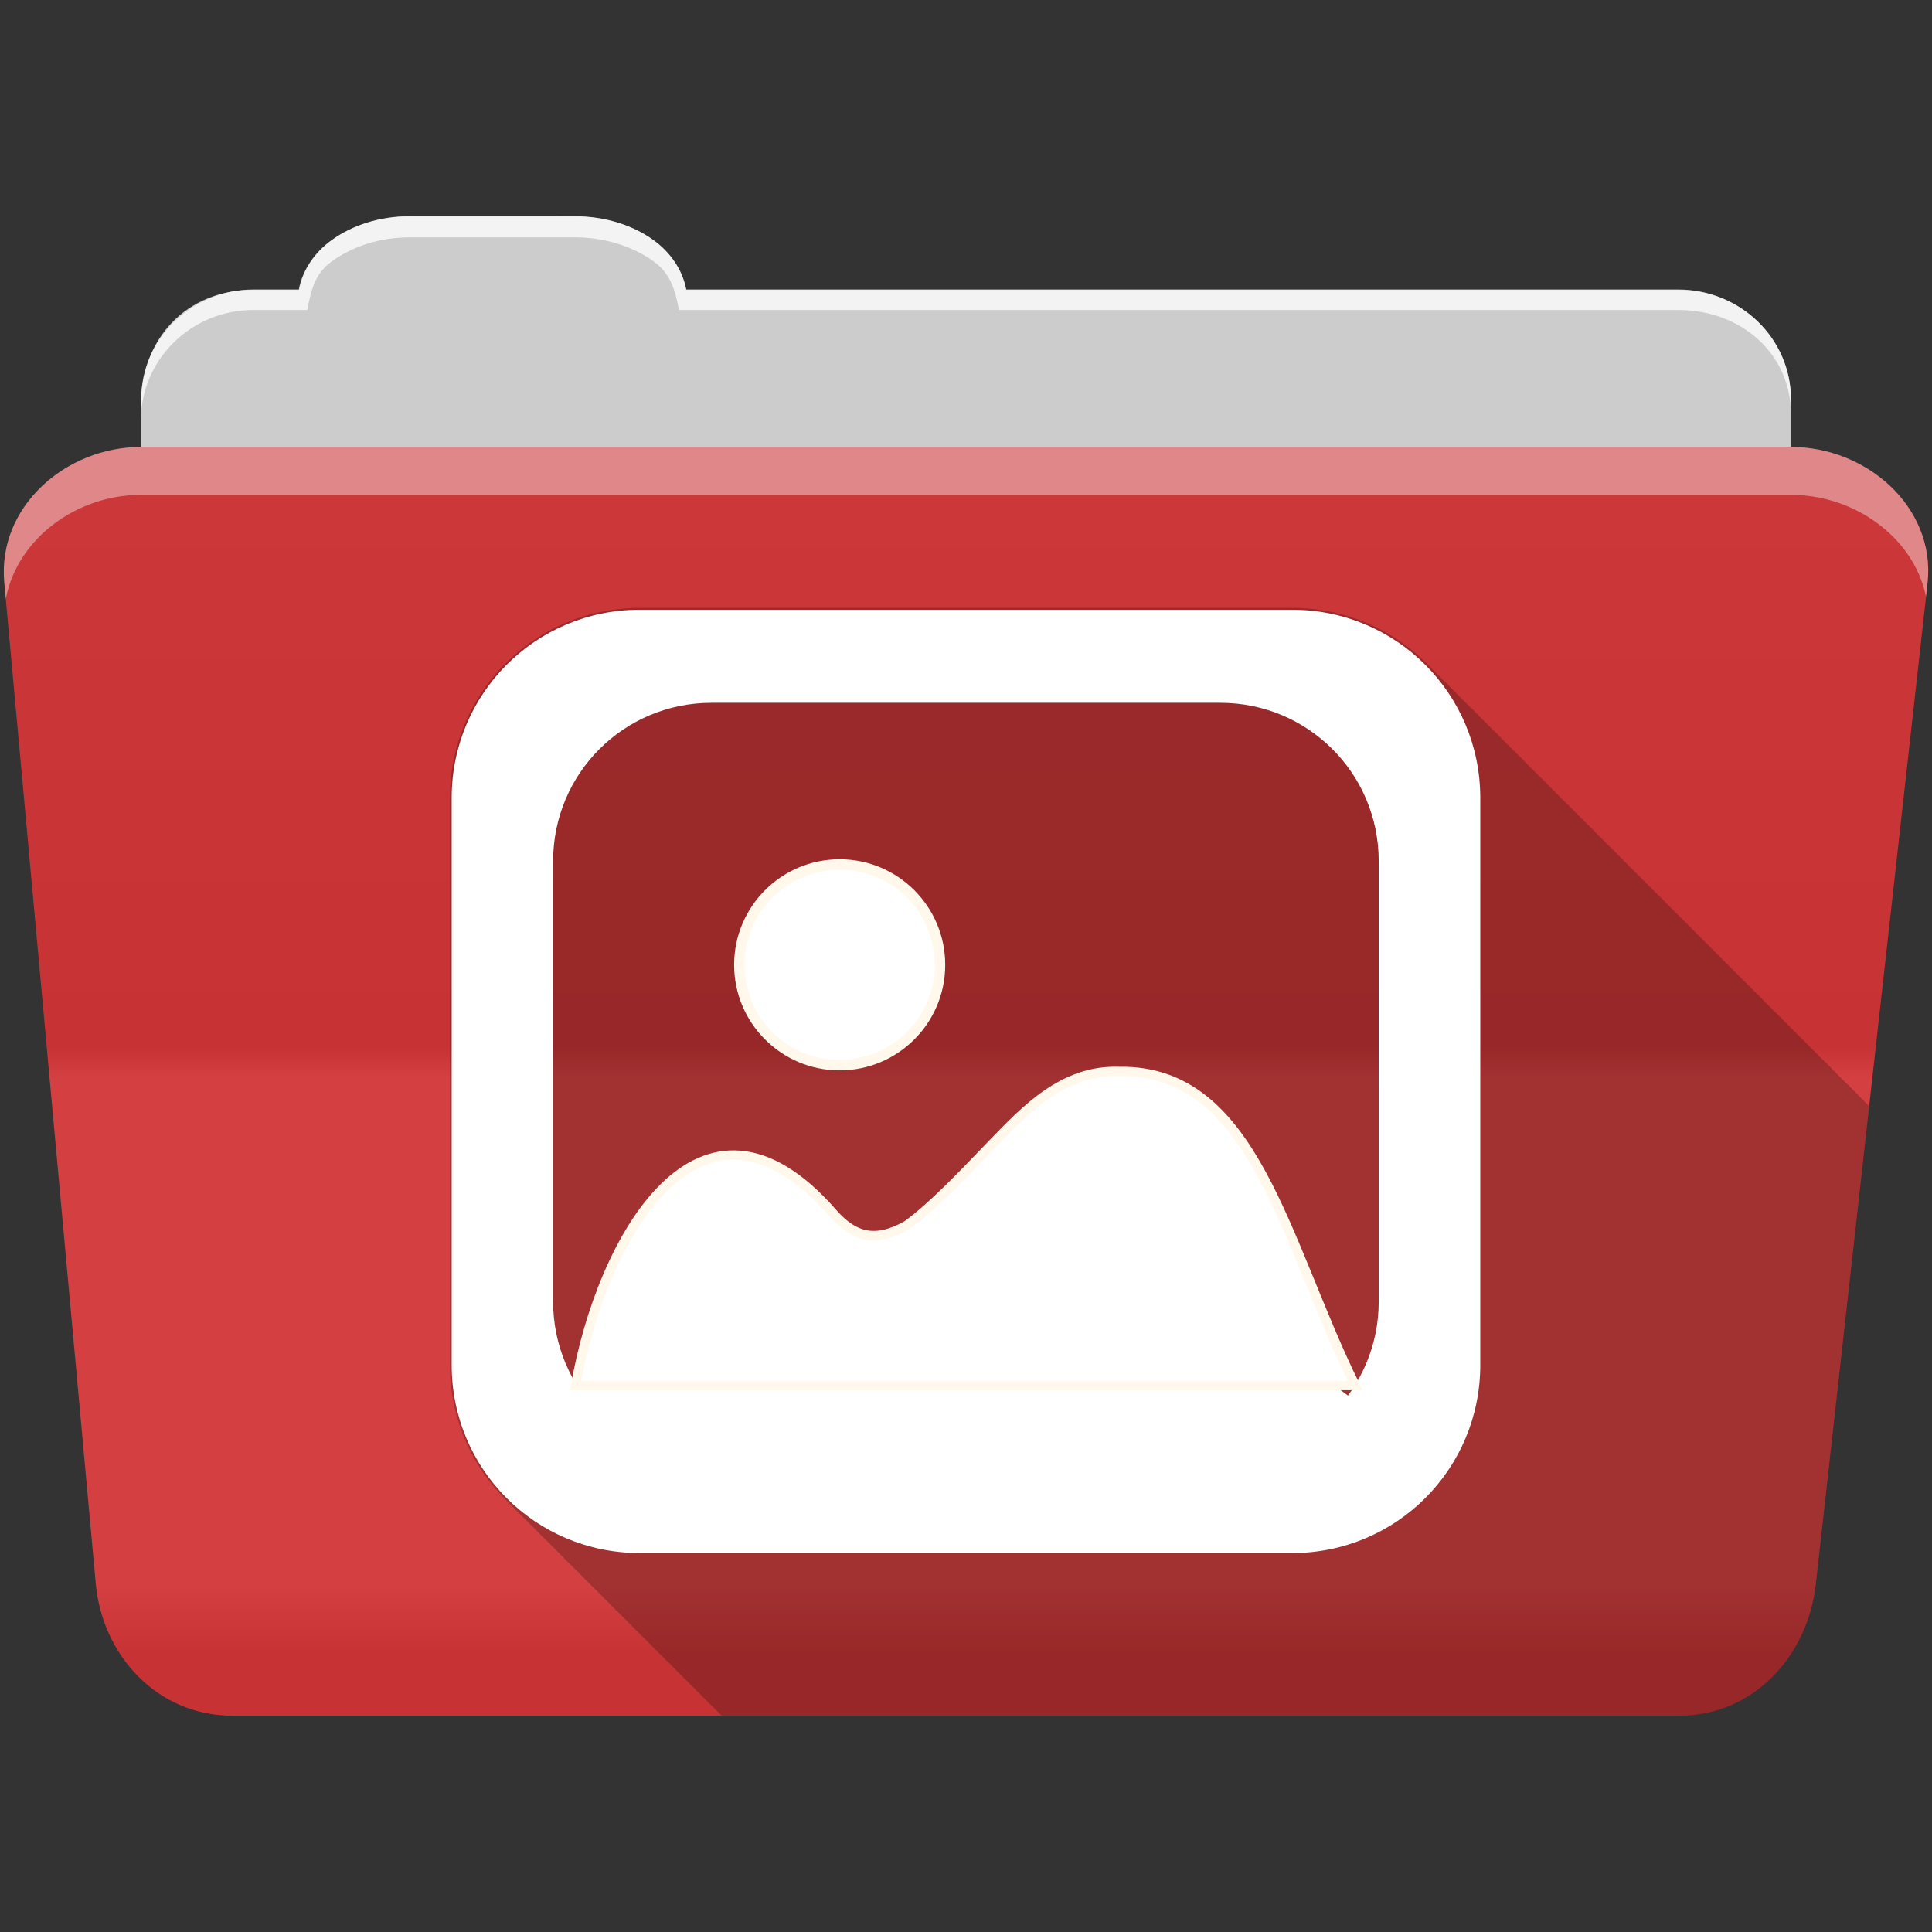 <?xml version="1.0" encoding="UTF-8" standalone="no"?>
<svg
   xmlns:dc="http://purl.org/dc/elements/1.1/"
   xmlns:cc="http://creativecommons.org/ns#"
   xmlns:rdf="http://www.w3.org/1999/02/22-rdf-syntax-ns#"
   xmlns:svg="http://www.w3.org/2000/svg"
   xmlns="http://www.w3.org/2000/svg"
   xmlns:sodipodi="http://sodipodi.sourceforge.net/DTD/sodipodi-0.dtd"
   xmlns:inkscape="http://www.inkscape.org/namespaces/inkscape"
   version="1.1"
   width="100%"
   height="100%"
   viewBox="0 0 512 512"
   id="svg2"
   inkscape:version="0.91 r13725"
   sodipodi:docname="folder-image.svg">
  <rect x="0" y="0" width="512" height="512" fill="#333333" stroke="none"/>
  <sodipodi:namedview
     pagecolor="#ffffff"
     bordercolor="#666666"
     borderopacity="1"
     objecttolerance="10"
     gridtolerance="10"
     guidetolerance="10"
     inkscape:pageopacity="0"
     inkscape:pageshadow="2"
     inkscape:window-width="640"
     inkscape:window-height="480"
     id="namedview18"
     showgrid="false"
     inkscape:zoom="0.4609375"
     inkscape:cx="256"
     inkscape:cy="202.42958"
     inkscape:window-x="722"
     inkscape:window-y="0"
     inkscape:window-maximized="0"
     inkscape:current-layer="svg2" />
  <defs
     id="defs4">
    <linearGradient
       y1="121.76"
       x2="0"
       y2="453.26"
       id="0-5"
       gradientUnits="userSpaceOnUse"
       gradientTransform="translate(0.001,-0.019)">
      <stop
         id="stop7-8"
         style="stop-color:#6a6a6a;stop-opacity:1"
         offset="0" />
      <stop
         id="stop9-4"
         style="stop-color:#000000;stop-opacity:1"
         offset="0.47" />
      <stop
         id="stop11-3"
         style="stop-color:#ffffff;stop-opacity:1"
         offset="0.494" />
      <stop
         id="stop13-7"
         style="stop-color:#ffffff;stop-opacity:1"
         offset="0.901" />
      <stop
         id="stop15-3"
         style="stop-color:#000000;stop-opacity:1"
         offset="0.955" />
      <stop
         id="stop17-8"
         style="stop-color:#000000;stop-opacity:1"
         offset="1" />
    </linearGradient>
  </defs>
  <path
     style="fill:#cccccc;fill-rule:evenodd"
     id="path115"
     d="m 108.631,57.37 c -7.963,0 -15.228,2.293 -20.693,6.22 -4.545,3.266 -7.751,7.872 -8.752,13.13 l -11.909,0 c -16.447,0 -29.883,13.03 -29.883,29.2 l 0,66.736 c 0,16.17 13.436,29.19 29.883,29.19 l 377.47,0 c 16.447,0 29.883,-13.03 29.883,-29.19 l 0,-66.736 c 0,-16.17 -13.436,-29.2 -29.883,-29.2 l -262.91,0 c -1,-5.256 -4.208,-9.862 -8.753,-13.13 -5.465,-3.927 -12.73,-6.22 -20.693,-6.22 l -43.761,0" />
  <path
     style="fill:#d23638;fill-rule:evenodd"
     id="path117"
     d="m 37.361,118.46 c -19.928,0 -38.06,15.818 -36.23,35.853 l 24.26,265.41 c 1.733,18.966 16.271,34.947 36.2,34.947 l 383.41,0 c 19.933,0 34.1,-16.05 36.2,-34.853 l 29.632,-265.41 c 1.123,-10.05 -3.137,-19.263 -9.971,-25.663 -6.833,-6.399 -16.258,-10.284 -26.22,-10.284 l -437.27,0" />
  <path
     d="m 37.361,118.451 c -19.928,0 -38.08,15.84 -36.25,35.875 l 11.781,128.78 12.469,136.63 c 1.733,18.966 16.29,34.938 36.22,34.938 l 383.41,0 c 19.933,0 34.09,-16.04 36.19,-34.844 l 15.281,-136.72 14.375,-128.69 c 1.123,-10.05 -3.135,-19.287 -9.969,-25.688 -6.833,-6.399 -16.257,-10.281 -26.22,-10.281 l -437.28,0"
     id="path119"
     style="opacity:0.05;fill:url(#0-5)" />
  <path
     style="opacity:0;fill:#ffffff;fill-rule:evenodd"
     id="path123"
     d="m 37.351,118.451 c -6.165,0 -12.154,1.503 -17.438,4.188 l 332.06,332.03 28.25,0 -336.19,-336.22 -6.688,0 m 34.969,0 336.22,336.22 28.28,0 -336.22,-336.22 -28.28,0 m 56.59,0 332.25,332.28 c 5.997,-3.165 10.884,-8.06 14.375,-13.938 l -318.37,-318.34 -28.25,0 m 56.56,0 296.28,296.31 2.844,-25.469 -270.87,-270.84 -28.25,0 m 56.56,0 245.41,245.44 2.844,-25.469 -220,-219.97 -28.25,0 m 56.56,0 194.53,194.53 2.844,-25.438 -169.12,-169.09 -28.25,0 m 56.56,0 143.63,143.63 2.844,-25.438 -118.19,-118.19 -28.28,0 m 56.56,0 92.75,92.75 2.844,-25.438 -67.28,-67.31 -28.313,0 m 56.59,0 41.844,41.844 0.656,-5.875 c 1.123,-10.05 -3.134,-19.288 -9.969,-25.688 -6.833,-6.399 -16.252,-10.281 -26.22,-10.281 l -6.313,0 m -463.06,17.781 c -3.108,5.286 -4.73,11.464 -4.125,18.09 l 0.625,6.719 293.66,293.63 28.25,0 -318.41,-318.44 m -0.656,55.906 2.844,31.13 231.41,231.41 28.25,0 -262.5,-262.53 m 5.688,62.25 2.844,31.13 169.16,169.16 28.25,0 -200.25,-200.28 m 5.688,62.28 2.844,31.13 106.88,106.88 28.28,0 -138,-138 m 5.688,62.25 2.844,31.13 44.625,44.625 28.28,0 -75.75,-75.75" />
  <path
     style="opacity:0.764;fill:#ffffff;fill-rule:evenodd"
     id="path125"
     d="m 108.551,57.291 c -7.963,0 -15.11,2.403 -20.572,6.33 -4.545,3.266 -7.702,7.931 -8.703,13.187 l -12.13,0 c -17.677,0 -29.802,12.771 -29.802,30.661 l 0,3.956 c 0,-16.17 13.355,-29.27 29.802,-29.27 l 14.286,0 c 1,-5.256 2,-9.657 6.549,-12.923 5.465,-3.927 12.609,-6.33 20.572,-6.33 l 43.78,0 c 7.963,0 15.371,2.403 20.835,6.33 4.545,3.266 5.766,7.668 6.769,12.923 l 264.88,0 c 16.447,0 29.802,11.455 29.802,27.625 l 0,-3.956 c 0,-16.17 -13.355,-29.01 -29.802,-29.01 l -262.95,0 c -1,-5.256 -4.159,-9.921 -8.703,-13.187 -5.465,-3.927 -12.872,-6.33 -20.835,-6.33 z" />
  <path
     style="opacity:0.4;fill:#ffffff;fill-rule:evenodd"
     id="path127"
     d="m 37.351,118.451 c -19.928,0 -38.05,15.84 -36.22,35.875 l 0.406,4.375 c 3,-15.936 18.732,-27.563 35.813,-27.563 l 437.28,0 c 9.966,0 19.386,3.882 26.22,10.281 4.736,4.435 8.234,10.208 9.563,16.688 l 0.406,-3.688 c 1.123,-10.05 -3.134,-19.288 -9.969,-25.688 -6.833,-6.399 -16.252,-10.281 -26.22,-10.281 l -437.28,0" />
  <path
     inkscape:connector-curvature="0"
     style="fill-opacity:0.235;fill-rule:evenodd"
     id="path469"
     d="m 169.561,161.09 c -27.894,0 -50.34,22.481 -50.34,50.38 l 0,150.28 c 0,14.2 5.826,26.99 15.219,36.13 0.214,0.22 0.438,0.44 0.656,0.656 0.433,0.454 0.863,0.907 1.313,1.344 0.329,0.338 0.662,0.671 1,1 0.406,0.418 0.83,0.815 1.25,1.219 0.284,0.288 0.584,0.563 0.875,0.844 0.293,0.299 0.575,0.615 0.875,0.906 0.261,0.268 0.546,0.519 0.813,0.781 0.311,0.323 0.618,0.654 0.938,0.969 0.403,0.42 0.801,0.844 1.219,1.25 0.406,0.418 0.83,0.815 1.25,1.219 0.284,0.288 0.584,0.563 0.875,0.844 0.293,0.299 0.575,0.615 0.875,0.906 0.261,0.268 0.546,0.519 0.813,0.781 0.311,0.323 0.618,0.654 0.938,0.969 0.403,0.42 0.801,0.844 1.219,1.25 0.329,0.338 0.662,0.671 1,1 0.422,0.434 0.875,0.832 1.313,1.25 0.232,0.235 0.451,0.489 0.688,0.719 0.261,0.268 0.546,0.519 0.813,0.781 0.311,0.323 0.618,0.654 0.938,0.969 0.403,0.42 0.801,0.844 1.219,1.25 0.329,0.338 0.662,0.671 1,1 0.406,0.418 0.83,0.815 1.25,1.219 0.284,0.288 0.584,0.563 0.875,0.844 0.293,0.299 0.575,0.615 0.875,0.906 0.214,0.22 0.438,0.44 0.656,0.656 0.433,0.454 0.863,0.907 1.313,1.344 0.329,0.338 0.662,0.671 1,1 0.406,0.418 0.83,0.815 1.25,1.219 0.284,0.288 0.584,0.563 0.875,0.844 0.293,0.299 0.575,0.615 0.875,0.906 0.261,0.268 0.546,0.519 0.813,0.781 0.311,0.323 0.618,0.654 0.938,0.969 0.403,0.42 0.801,0.844 1.219,1.25 0.329,0.338 0.662,0.671 1,1 0.422,0.434 0.875,0.832 1.313,1.25 0.232,0.235 0.451,0.489 0.688,0.719 0.261,0.268 0.546,0.519 0.813,0.781 0.311,0.323 0.618,0.654 0.938,0.969 0.403,0.42 0.801,0.844 1.219,1.25 0.329,0.338 0.662,0.671 1,1 0.406,0.418 0.83,0.815 1.25,1.219 0.284,0.288 0.584,0.563 0.875,0.844 0.227,0.232 0.456,0.46 0.688,0.688 0.311,0.323 0.618,0.654 0.938,0.969 0.403,0.42 0.801,0.844 1.219,1.25 0.329,0.338 0.662,0.671 1,1 0.406,0.418 0.83,0.815 1.25,1.219 0.284,0.288 0.584,0.563 0.875,0.844 0.293,0.299 0.575,0.615 0.875,0.906 0.214,0.22 0.438,0.44 0.656,0.656 0.433,0.454 0.863,0.907 1.313,1.344 0.329,0.338 0.662,0.671 1,1 0.406,0.418 0.83,0.815 1.25,1.219 0.284,0.288 0.584,0.563 0.875,0.844 0.293,0.299 0.575,0.615 0.875,0.906 0.261,0.268 0.546,0.519 0.813,0.781 0.102,0.106 0.211,0.206 0.313,0.313 l 253.72,0 c 19.933,0 34.09,-16.04 36.19,-34.844 l 14.156,-126.75 c -0.289,-0.284 -0.58,-0.565 -0.875,-0.844 -0.166,-0.166 -0.332,-0.337 -0.5,-0.5 -0.326,-0.336 -0.664,-0.674 -1,-1 -0.163,-0.168 -0.334,-0.334 -0.5,-0.5 -0.482,-0.509 -0.966,-1.01 -1.469,-1.5 -0.329,-0.339 -0.661,-0.671 -1,-1 -0.489,-0.503 -0.991,-0.987 -1.5,-1.469 -0.166,-0.166 -0.332,-0.337 -0.5,-0.5 -0.326,-0.336 -0.664,-0.674 -1,-1 -0.163,-0.168 -0.334,-0.334 -0.5,-0.5 -0.482,-0.509 -0.966,-1.01 -1.469,-1.5 -0.329,-0.339 -0.661,-0.671 -1,-1 -0.489,-0.503 -0.991,-0.987 -1.5,-1.469 -0.233,-0.233 -0.481,-0.459 -0.719,-0.688 -0.263,-0.267 -0.513,-0.551 -0.781,-0.813 -0.292,-0.3 -0.607,-0.582 -0.906,-0.875 -0.198,-0.205 -0.392,-0.423 -0.594,-0.625 -0.482,-0.509 -0.966,-1.01 -1.469,-1.5 -0.489,-0.503 -0.991,-0.987 -1.5,-1.469 -0.233,-0.233 -0.481,-0.459 -0.719,-0.688 -0.263,-0.267 -0.513,-0.551 -0.781,-0.813 -0.292,-0.3 -0.607,-0.582 -0.906,-0.875 -0.198,-0.205 -0.392,-0.423 -0.594,-0.625 -0.482,-0.509 -0.966,-1.01 -1.469,-1.5 -0.329,-0.339 -0.661,-0.671 -1,-1 -0.489,-0.503 -0.991,-0.987 -1.5,-1.469 -0.166,-0.166 -0.332,-0.337 -0.5,-0.5 -0.326,-0.336 -0.664,-0.674 -1,-1 -0.163,-0.168 -0.334,-0.334 -0.5,-0.5 -0.482,-0.509 -0.966,-1.01 -1.469,-1.5 -0.329,-0.339 -0.661,-0.671 -1,-1 -0.489,-0.503 -0.991,-0.987 -1.5,-1.469 -0.166,-0.166 -0.332,-0.337 -0.5,-0.5 -0.326,-0.336 -0.664,-0.674 -1,-1 -0.163,-0.168 -0.334,-0.334 -0.5,-0.5 -0.482,-0.509 -0.966,-1.01 -1.469,-1.5 -0.329,-0.339 -0.661,-0.671 -1,-1 -0.489,-0.503 -0.991,-0.987 -1.5,-1.469 -0.233,-0.233 -0.481,-0.459 -0.719,-0.688 -0.263,-0.267 -0.513,-0.551 -0.781,-0.813 -0.292,-0.3 -0.607,-0.582 -0.906,-0.875 -0.198,-0.205 -0.392,-0.423 -0.594,-0.625 -0.482,-0.509 -0.966,-1.01 -1.469,-1.5 -0.329,-0.339 -0.661,-0.671 -1,-1 -0.489,-0.503 -0.991,-0.987 -1.5,-1.469 -0.166,-0.166 -0.332,-0.337 -0.5,-0.5 -0.326,-0.336 -0.664,-0.674 -1,-1 -0.163,-0.168 -0.334,-0.334 -0.5,-0.5 -0.482,-0.509 -0.966,-1.01 -1.469,-1.5 -0.329,-0.339 -0.661,-0.671 -1,-1 -0.489,-0.503 -0.991,-0.987 -1.5,-1.469 -0.166,-0.166 -0.332,-0.337 -0.5,-0.5 -0.326,-0.336 -0.664,-0.674 -1,-1 -0.163,-0.168 -0.334,-0.334 -0.5,-0.5 -0.482,-0.509 -0.966,-1.01 -1.469,-1.5 -0.329,-0.339 -0.661,-0.671 -1,-1 -0.489,-0.503 -0.991,-0.987 -1.5,-1.469 -0.233,-0.233 -0.481,-0.459 -0.719,-0.688 -0.263,-0.267 -0.513,-0.551 -0.781,-0.813 -0.292,-0.3 -0.607,-0.582 -0.906,-0.875 -0.198,-0.205 -0.392,-0.423 -0.594,-0.625 -0.482,-0.509 -0.966,-1.01 -1.469,-1.5 -0.489,-0.503 -0.991,-0.987 -1.5,-1.469 -0.233,-0.233 -0.481,-0.459 -0.719,-0.688 -0.263,-0.267 -0.513,-0.551 -0.781,-0.813 -0.292,-0.3 -0.607,-0.582 -0.906,-0.875 -0.198,-0.205 -0.392,-0.423 -0.594,-0.625 -0.482,-0.509 -0.966,-1.01 -1.469,-1.5 -0.329,-0.339 -0.661,-0.671 -1,-1 -0.489,-0.503 -0.991,-0.987 -1.5,-1.469 -0.166,-0.166 -0.332,-0.337 -0.5,-0.5 -0.326,-0.336 -0.664,-0.674 -1,-1 -0.163,-0.168 -0.334,-0.334 -0.5,-0.5 -0.482,-0.509 -0.966,-1.01 -1.469,-1.5 -0.329,-0.339 -0.661,-0.671 -1,-1 -0.489,-0.503 -0.991,-0.987 -1.5,-1.469 -0.166,-0.166 -0.332,-0.337 -0.5,-0.5 -0.326,-0.336 -0.664,-0.674 -1,-1 -0.163,-0.168 -0.334,-0.334 -0.5,-0.5 -0.482,-0.509 -0.966,-1.01 -1.469,-1.5 -0.329,-0.339 -0.661,-0.671 -1,-1 -0.489,-0.503 -0.991,-0.987 -1.5,-1.469 -0.233,-0.233 -0.481,-0.459 -0.719,-0.688 -0.263,-0.267 -0.513,-0.551 -0.781,-0.813 -0.292,-0.3 -0.607,-0.582 -0.906,-0.875 -0.198,-0.205 -0.392,-0.423 -0.594,-0.625 -0.482,-0.509 -0.966,-1.01 -1.469,-1.5 -0.329,-0.339 -0.661,-0.671 -1,-1 -0.489,-0.503 -0.991,-0.987 -1.5,-1.469 -0.166,-0.166 -0.332,-0.337 -0.5,-0.5 -0.326,-0.336 -0.664,-0.674 -1,-1 -0.163,-0.168 -0.334,-0.334 -0.5,-0.5 -0.482,-0.509 -0.966,-1.01 -1.469,-1.5 -0.329,-0.339 -0.661,-0.671 -1,-1 -0.489,-0.503 -0.991,-0.987 -1.5,-1.469 -0.166,-0.166 -0.332,-0.337 -0.5,-0.5 -0.326,-0.336 -0.664,-0.674 -1,-1 -0.163,-0.168 -0.334,-0.334 -0.5,-0.5 -0.482,-0.509 -0.966,-1.01 -1.469,-1.5 -0.329,-0.339 -0.661,-0.671 -1,-1 -0.489,-0.503 -0.991,-0.987 -1.5,-1.469 -0.233,-0.233 -0.481,-0.459 -0.719,-0.688 -0.263,-0.267 -0.513,-0.551 -0.781,-0.813 -0.292,-0.3 -0.607,-0.582 -0.906,-0.875 -0.198,-0.205 -0.392,-0.423 -0.594,-0.625 -0.482,-0.509 -0.966,-1.01 -1.469,-1.5 -0.489,-0.503 -0.991,-0.987 -1.5,-1.469 -0.233,-0.233 -0.481,-0.459 -0.719,-0.688 -0.263,-0.267 -0.513,-0.551 -0.781,-0.813 -0.292,-0.3 -0.607,-0.582 -0.906,-0.875 -0.198,-0.205 -0.392,-0.423 -0.594,-0.625 -0.482,-0.509 -0.966,-1.01 -1.469,-1.5 -0.329,-0.339 -0.661,-0.671 -1,-1 -0.489,-0.503 -0.991,-0.987 -1.5,-1.469 -0.166,-0.166 -0.332,-0.337 -0.5,-0.5 -0.326,-0.336 -0.664,-0.674 -1,-1 -0.163,-0.168 -0.334,-0.334 -0.5,-0.5 -0.482,-0.509 -0.966,-1.01 -1.469,-1.5 -9.143,-9.403 -21.953,-15.219 -36.16,-15.219 l -172.84,0" />
  <path
     inkscape:connector-curvature="0"
     d="m 169.549,161.582 c -27.625,0 -49.85,22.259 -49.85,49.884 l 0,150.263 c 0,27.625 22.224,49.85 49.85,49.85 l 172.855,0 c 27.625,0 49.884,-22.224 49.884,-49.85 l 0,-150.263 c 0,-27.625 -22.259,-49.884 -49.884,-49.884 l -172.855,0 m 19.013,24.669 134.834,0 c 23.252,0 41.979,18.721 41.979,41.979 l 0,116.701 c 0,23.252 -18.721,41.979 -41.979,41.979 l -134.834,0 c -23.252,0 -41.979,-18.721 -41.979,-41.979 l 0,-116.701 c 0,-23.252 18.721,-41.979 41.979,-41.979"
     id="path473"
     style="fill:#ffffff;fill-rule:evenodd" />
  <rect
     width="216.426"
     height="37.724"
     rx="38.49"
     ry="17.299"
     x="145.638"
     y="360.148"
     id="rect481"
     style="fill:#ffffff;fill-rule:evenodd;stroke:none" />
  <path
     inkscape:connector-curvature="0"
     id="path477"
     d="m 152.565,367.186 206.579,0 c -18.864,-38.376 -26.695,-83.915 -62.667,-83.251 -14.794,-0.496 -24.878,10.324 -33.438,19.172 -7.617,7.89 -15.692,16.536 -22.748,21.63 -8.382,4.675 -14.051,3.097 -19.653,-3.334 -35.141,-40.215 -61.47,7.199 -68.085,45.783 z"
     style="fill:#ffffff;stroke:#fff8eb;stroke-width:2.468" />
  <path
     inkscape:connector-curvature="0"
     style="fill:#ffffff;fill-rule:evenodd;stroke:#fff8eb;stroke-width:2.767"
     id="path479"
     d="m 249.109,255.686 c 0,14.686 -11.905,26.588 -26.588,26.588 -14.685,0 -26.588,-11.905 -26.588,-26.588 0,-14.685 11.905,-26.588 26.588,-26.588 14.685,0 26.588,11.905 26.588,26.588 z" />
</svg>
